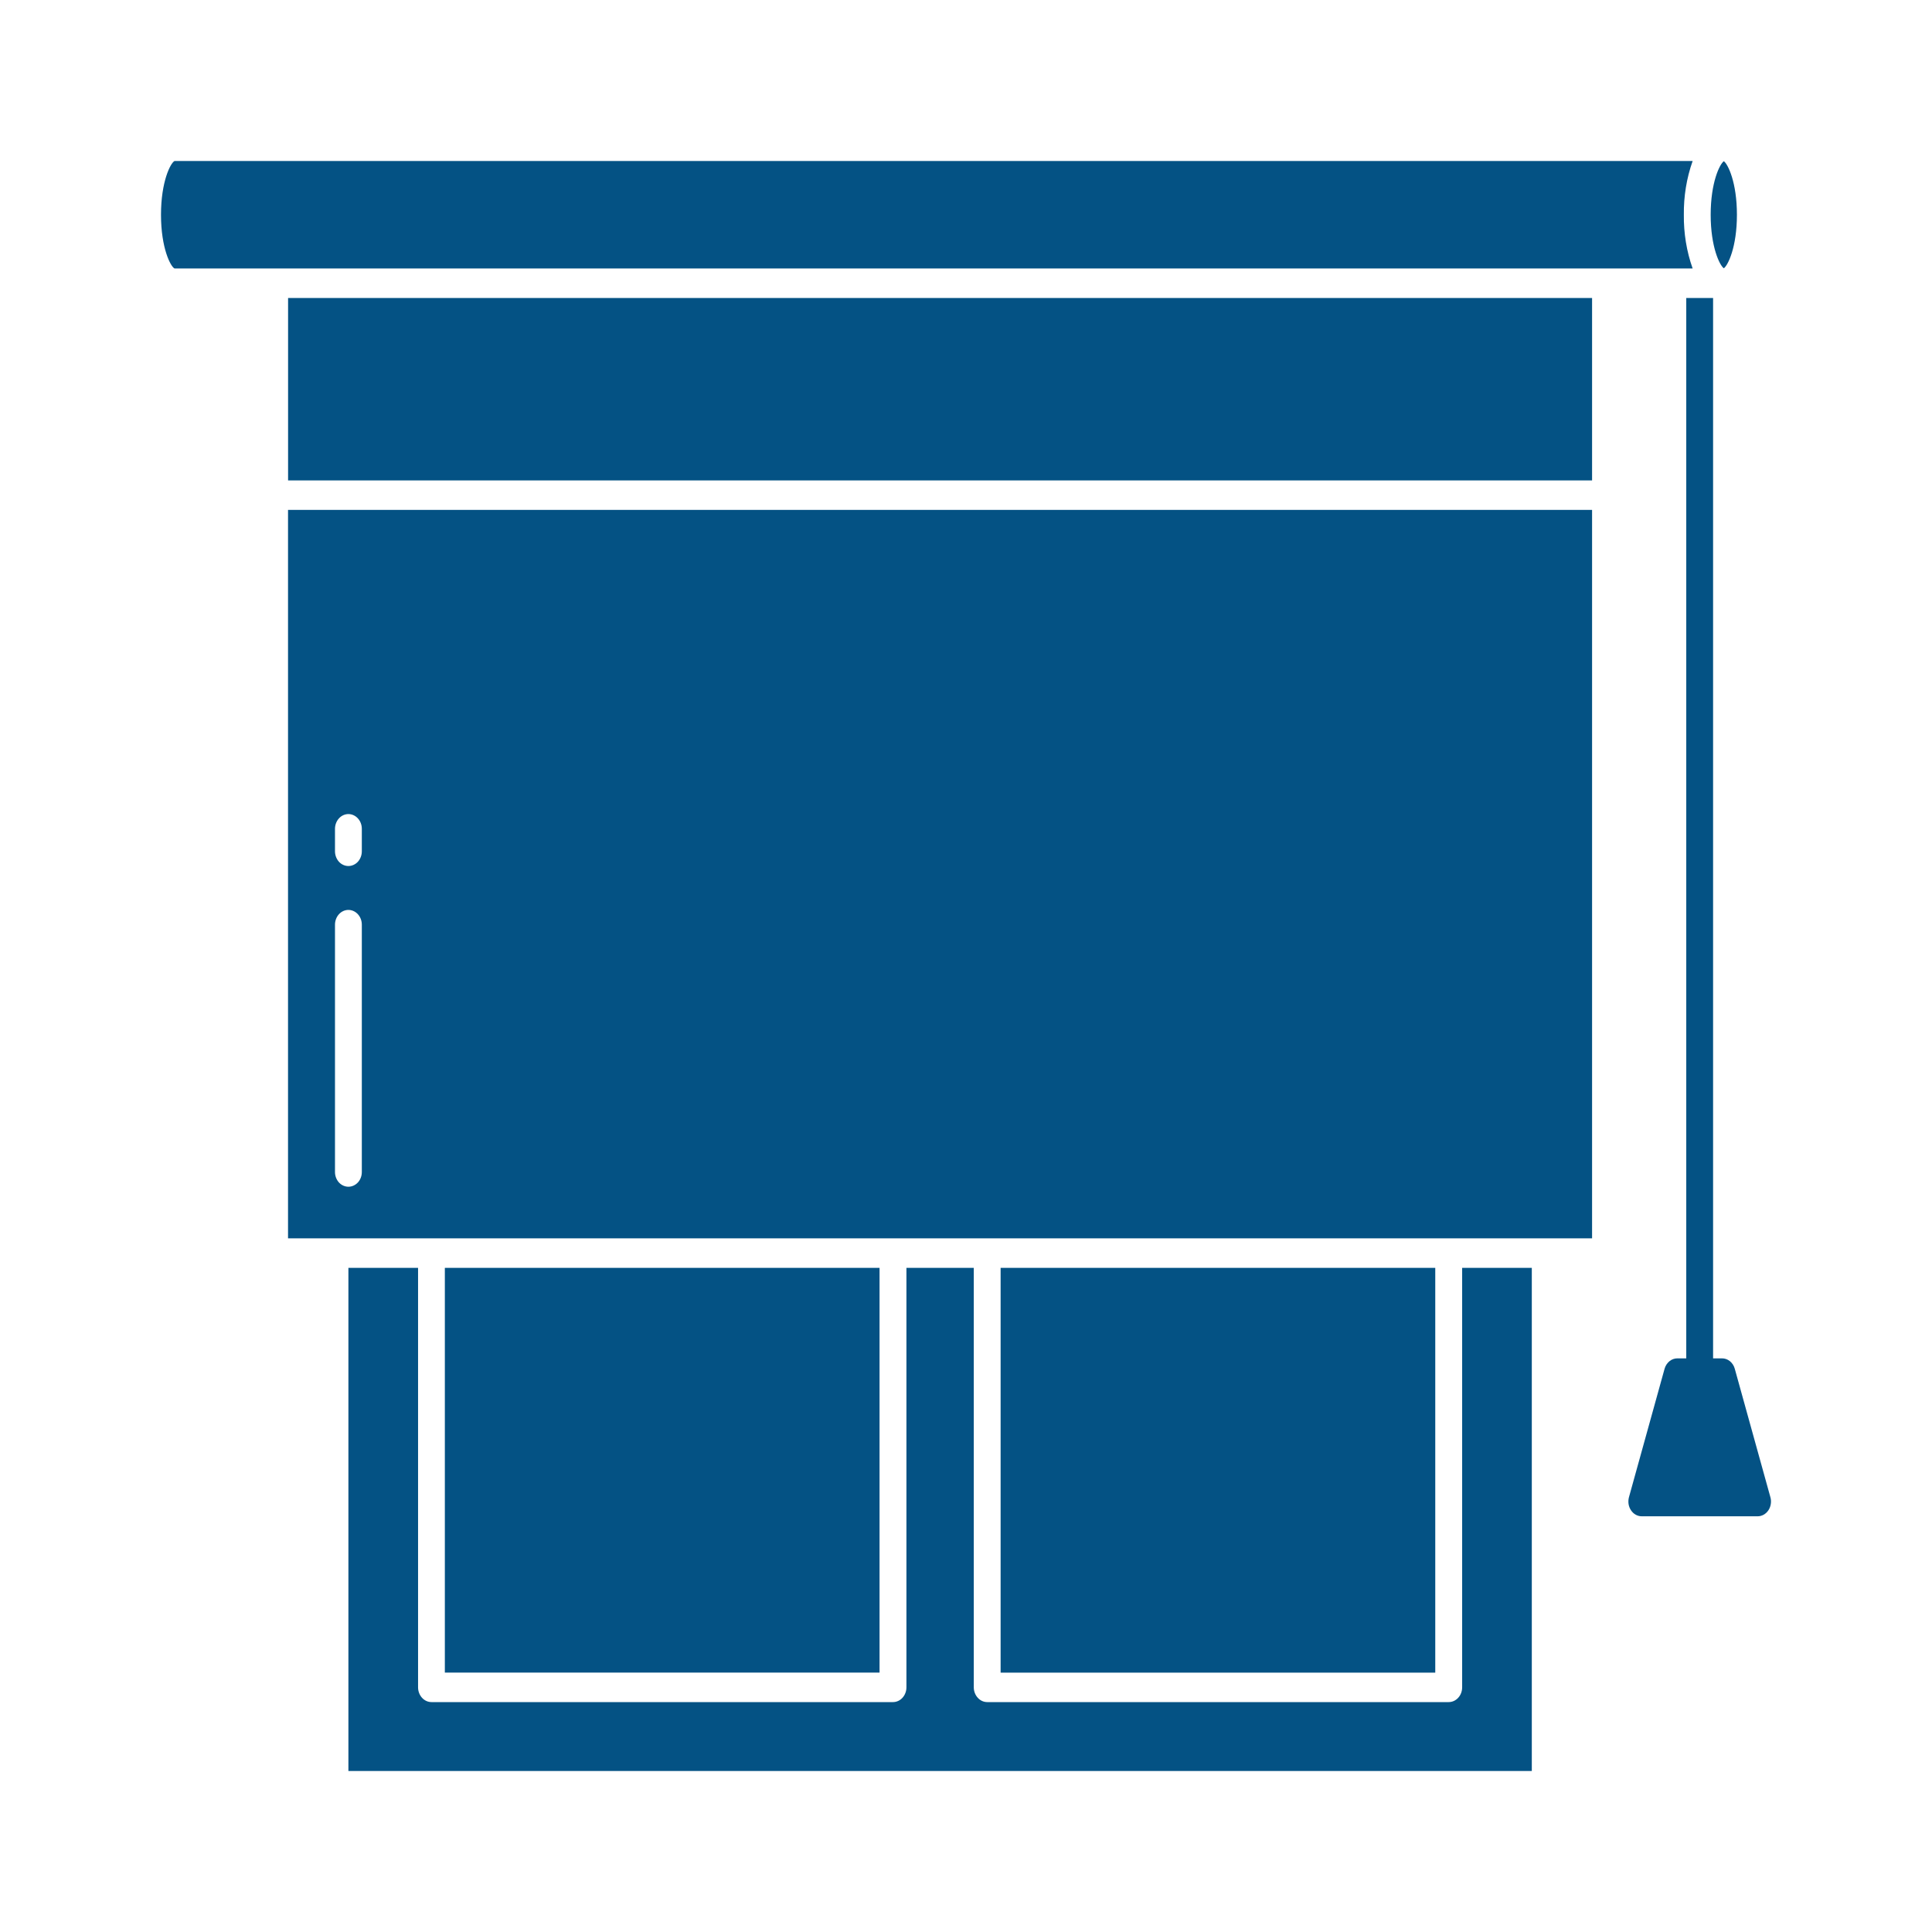 <svg width="36" height="36" viewBox="0 0 36 36" fill="none" xmlns="http://www.w3.org/2000/svg">
<path d="M5.367 23.075H29.666V9.501H5.367V23.075ZM6.242 15.444C6.242 15.371 6.269 15.301 6.315 15.25C6.362 15.198 6.426 15.169 6.492 15.169C6.558 15.169 6.622 15.198 6.669 15.25C6.716 15.301 6.742 15.371 6.742 15.444V15.862C6.742 15.935 6.716 16.005 6.669 16.057C6.622 16.108 6.558 16.137 6.492 16.137C6.426 16.137 6.362 16.108 6.315 16.057C6.269 16.005 6.242 15.935 6.242 15.862V15.444ZM6.242 17.23C6.242 17.157 6.269 17.087 6.315 17.036C6.362 16.984 6.426 16.955 6.492 16.955C6.558 16.955 6.622 16.984 6.669 17.036C6.716 17.087 6.742 17.157 6.742 17.23V21.839C6.742 21.912 6.716 21.982 6.669 22.033C6.622 22.084 6.558 22.113 6.492 22.113C6.426 22.113 6.362 22.084 6.315 22.033C6.269 21.982 6.242 21.912 6.242 21.839V17.23ZM8.289 23.625H16.389V31.166H8.289V23.625Z" fill="#045284"/>
<path d="M27.245 31.441C27.245 31.514 27.219 31.584 27.172 31.635C27.125 31.687 27.061 31.716 26.995 31.716H18.395C18.329 31.716 18.265 31.687 18.219 31.635C18.172 31.584 18.145 31.514 18.145 31.441V23.625H16.89V31.441C16.89 31.514 16.863 31.584 16.817 31.635C16.77 31.687 16.706 31.716 16.64 31.716H8.04C7.974 31.716 7.91 31.687 7.863 31.635C7.817 31.584 7.79 31.514 7.79 31.441V23.625H6.492V33H28.543V23.625H27.245V31.441Z" fill="#045284"/>
<path d="M18.645 23.625H26.744V31.167H18.645V23.625ZM31.376 4.002C31.372 3.659 31.427 3.319 31.54 3H3.252C3.178 3.037 3 3.38 3 4.002C3 4.623 3.178 4.966 3.252 5.003H31.54C31.427 4.684 31.372 4.344 31.376 4.002ZM32.121 4.999C32.198 4.945 32.365 4.604 32.365 4.002C32.365 3.399 32.198 3.058 32.121 3.004C32.044 3.058 31.876 3.399 31.876 4.002C31.876 4.604 32.044 4.945 32.121 4.999ZM5.368 5.553H29.666V8.952H5.368V5.553ZM32.325 25.505C32.31 25.449 32.278 25.4 32.235 25.364C32.192 25.329 32.14 25.311 32.086 25.311H31.921V5.553H31.421V25.311H31.256C31.203 25.311 31.151 25.329 31.108 25.364C31.064 25.4 31.033 25.449 31.017 25.505L30.353 27.899C30.342 27.94 30.34 27.984 30.346 28.026C30.353 28.068 30.368 28.108 30.392 28.143C30.415 28.177 30.445 28.206 30.48 28.225C30.515 28.244 30.553 28.254 30.593 28.254H32.75C32.789 28.254 32.828 28.244 32.862 28.225C32.897 28.206 32.928 28.177 32.951 28.143C32.974 28.108 32.99 28.068 32.996 28.026C33.003 27.984 33.001 27.94 32.989 27.899L32.325 25.505Z" fill="#045284"/>
</svg>
